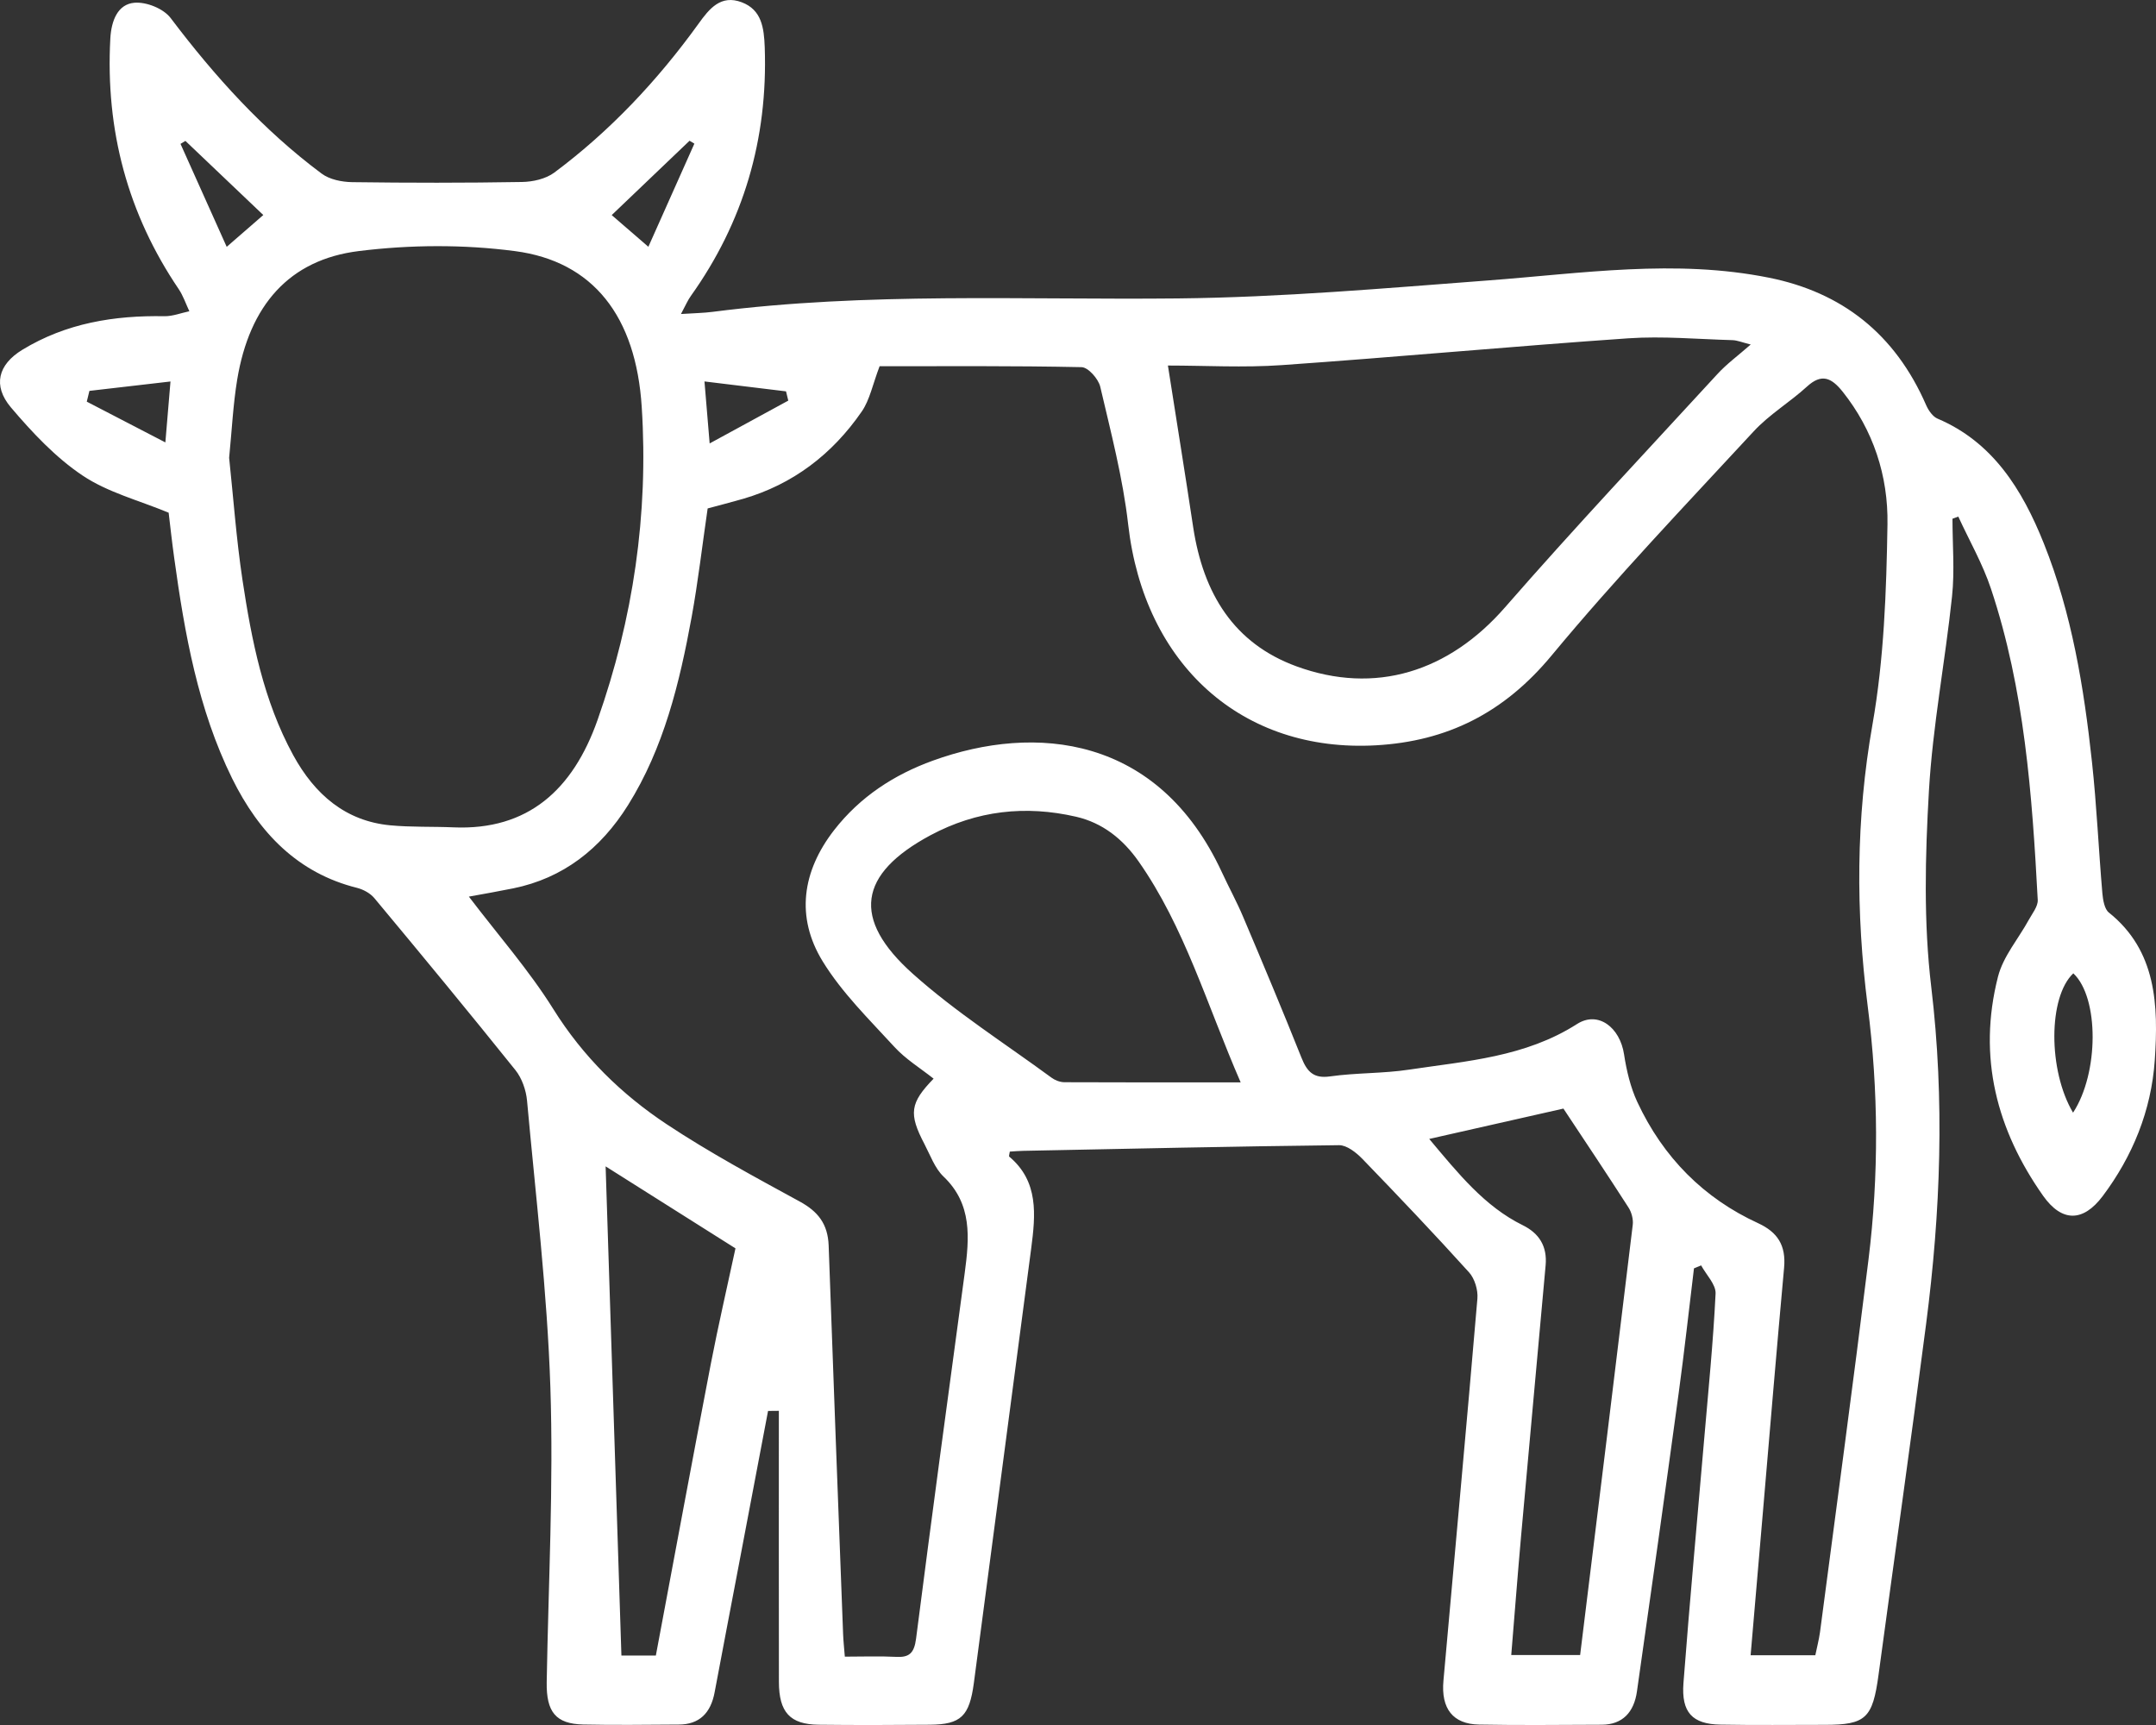 <svg width="40" height="32" viewBox="0 0 40 32" fill="none" xmlns="http://www.w3.org/2000/svg">
<rect x="0" y="0" width="40" height="32" fill="#333333" stroke="none"/>
<path id="Vector" d="M14.25 26.172C14.06 27.17 13.87 28.17 13.681 29.168C13.54 29.909 13.398 30.649 13.259 31.39C13.187 31.78 12.974 31.991 12.592 31.992C12.002 31.995 11.412 32.004 10.821 31.991C10.31 31.979 10.134 31.758 10.143 31.204C10.174 29.38 10.271 27.555 10.211 25.734C10.152 23.959 9.939 22.188 9.778 20.417C9.76 20.222 9.682 20.001 9.564 19.853C8.703 18.78 7.827 17.719 6.947 16.663C6.87 16.57 6.742 16.501 6.626 16.471C5.532 16.199 4.809 15.458 4.306 14.439C3.675 13.156 3.426 11.76 3.232 10.35C3.191 10.057 3.159 9.763 3.129 9.511C2.578 9.282 2.004 9.137 1.533 8.822C1.035 8.489 0.598 8.024 0.201 7.556C-0.138 7.153 -0.036 6.763 0.414 6.489C1.228 5.993 2.122 5.849 3.05 5.866C3.204 5.868 3.359 5.806 3.513 5.774C3.448 5.636 3.398 5.485 3.314 5.361C2.372 3.969 1.954 2.42 2.047 0.712C2.066 0.382 2.184 0.078 2.493 0.051C2.713 0.032 3.032 0.157 3.167 0.336C3.987 1.421 4.888 2.416 5.964 3.218C6.114 3.331 6.34 3.375 6.531 3.379C7.581 3.393 8.632 3.394 9.682 3.376C9.886 3.373 10.125 3.32 10.286 3.2C11.315 2.433 12.196 1.498 12.959 0.441C13.162 0.157 13.375 -0.104 13.761 0.042C14.131 0.182 14.174 0.514 14.188 0.875C14.248 2.586 13.792 4.122 12.818 5.489C12.762 5.565 12.725 5.655 12.634 5.825C12.88 5.809 13.051 5.807 13.221 5.785C16.092 5.416 18.973 5.566 21.853 5.536C23.775 5.516 25.696 5.347 27.614 5.202C29.351 5.071 31.083 4.802 32.822 5.152C34.166 5.422 35.158 6.187 35.737 7.519C35.78 7.616 35.859 7.729 35.947 7.766C36.965 8.198 37.515 9.07 37.919 10.081C38.438 11.377 38.662 12.749 38.812 14.134C38.9 14.944 38.935 15.759 39.005 16.572C39.016 16.696 39.045 16.865 39.125 16.928C40.013 17.637 40.046 18.655 39.977 19.671C39.912 20.604 39.565 21.451 39.01 22.19C38.646 22.673 38.253 22.674 37.905 22.182C37.046 20.963 36.688 19.611 37.068 18.12C37.164 17.741 37.448 17.415 37.641 17.062C37.705 16.945 37.811 16.815 37.806 16.696C37.702 14.741 37.56 12.787 36.938 10.921C36.784 10.458 36.536 10.028 36.332 9.583C36.296 9.596 36.26 9.61 36.224 9.623C36.224 10.102 36.266 10.588 36.216 11.062C36.089 12.268 35.857 13.465 35.787 14.673C35.717 15.881 35.687 17.113 35.83 18.307C36.081 20.406 36.004 22.482 35.735 24.559C35.454 26.732 35.145 28.901 34.852 31.071C34.743 31.873 34.618 31.997 33.858 31.997C33.211 31.997 32.565 32.005 31.918 31.993C31.398 31.984 31.191 31.767 31.233 31.221C31.348 29.713 31.488 28.208 31.617 26.701C31.694 25.801 31.785 24.9 31.829 23.997C31.837 23.828 31.655 23.648 31.561 23.474C31.517 23.492 31.472 23.511 31.428 23.529C31.334 24.299 31.25 25.07 31.145 25.838C30.893 27.686 30.634 29.531 30.37 31.378C30.315 31.763 30.104 31.993 29.717 31.995C28.957 31.997 28.198 32.007 27.44 31.992C26.956 31.983 26.733 31.697 26.78 31.178C26.99 28.816 27.209 26.454 27.41 24.091C27.424 23.932 27.359 23.718 27.256 23.604C26.61 22.889 25.945 22.19 25.276 21.498C25.16 21.379 24.988 21.243 24.843 21.244C22.89 21.266 20.937 21.31 18.984 21.349C18.9 21.35 18.817 21.358 18.735 21.363C18.73 21.402 18.714 21.448 18.724 21.456C19.274 21.916 19.213 22.537 19.131 23.164C18.776 25.849 18.424 28.535 18.068 31.22C17.985 31.839 17.828 31.99 17.251 31.995C16.562 32.001 15.873 32.003 15.185 31.995C14.658 31.988 14.452 31.764 14.451 31.201C14.448 29.524 14.45 27.849 14.45 26.172C14.383 26.172 14.315 26.173 14.247 26.174L14.25 26.172ZM33.679 30.708C33.708 30.563 33.746 30.423 33.766 30.28C34.069 27.976 34.381 25.672 34.666 23.366C34.859 21.8 34.852 20.233 34.651 18.662C34.429 16.92 34.431 15.188 34.74 13.439C34.954 12.224 34.998 10.967 35.018 9.727C35.033 8.828 34.755 7.979 34.185 7.264C33.977 7.005 33.795 6.924 33.525 7.171C33.207 7.462 32.828 7.686 32.536 8.002C31.27 9.37 29.981 10.72 28.789 12.157C27.902 13.228 26.847 13.751 25.529 13.826C23.047 13.966 21.227 12.332 20.931 9.73C20.833 8.868 20.61 8.02 20.413 7.175C20.378 7.027 20.188 6.813 20.066 6.811C18.791 6.784 17.516 6.794 16.319 6.794C16.19 7.134 16.136 7.418 15.99 7.631C15.437 8.434 14.704 8.986 13.789 9.253C13.563 9.318 13.336 9.376 13.129 9.432C13.027 10.13 12.951 10.792 12.832 11.446C12.608 12.671 12.315 13.876 11.651 14.937C11.14 15.752 10.444 16.291 9.525 16.479C9.255 16.534 8.984 16.581 8.699 16.633C9.242 17.347 9.81 17.992 10.263 18.715C10.819 19.607 11.536 20.303 12.37 20.856C13.164 21.382 14.003 21.834 14.837 22.289C15.172 22.472 15.359 22.7 15.374 23.107C15.459 25.509 15.551 27.91 15.642 30.313C15.647 30.442 15.661 30.57 15.674 30.732C16.011 30.732 16.318 30.72 16.626 30.736C16.868 30.749 16.961 30.669 16.996 30.396C17.286 28.135 17.592 25.876 17.898 23.617C17.985 22.965 18.041 22.335 17.504 21.825C17.344 21.672 17.259 21.43 17.151 21.223C16.855 20.659 16.883 20.461 17.321 20.01C17.074 19.814 16.801 19.648 16.592 19.419C16.127 18.911 15.622 18.419 15.262 17.832C14.759 17.01 14.883 16.164 15.473 15.402C15.96 14.775 16.596 14.368 17.308 14.11C19.207 13.422 21.492 13.639 22.67 16.182C22.799 16.462 22.948 16.732 23.067 17.016C23.434 17.881 23.797 18.747 24.146 19.621C24.253 19.891 24.379 20.01 24.677 19.968C25.164 19.899 25.661 19.916 26.146 19.842C27.211 19.682 28.296 19.611 29.259 18.996C29.649 18.747 30.055 19.057 30.131 19.56C30.177 19.86 30.25 20.17 30.376 20.441C30.859 21.477 31.615 22.231 32.618 22.691C32.977 22.857 33.138 23.099 33.1 23.518C32.962 25.024 32.837 26.531 32.708 28.038C32.632 28.919 32.557 29.799 32.479 30.706H33.684L33.679 30.708ZM4.251 8.492C4.329 9.225 4.384 9.995 4.498 10.754C4.668 11.881 4.889 13 5.439 14.007C5.84 14.741 6.413 15.231 7.238 15.31C7.629 15.347 8.023 15.331 8.416 15.348C9.792 15.406 10.629 14.654 11.087 13.354C11.746 11.483 12.034 9.542 11.906 7.551C11.799 5.866 11.004 4.848 9.553 4.658C8.601 4.533 7.613 4.539 6.66 4.657C5.363 4.816 4.629 5.666 4.401 7.04C4.324 7.506 4.302 7.982 4.251 8.493V8.492ZM21.668 6.78C21.837 7.859 21.992 8.818 22.137 9.78C22.325 11.016 22.894 11.937 24.053 12.361C25.516 12.895 26.879 12.463 27.924 11.265C29.207 9.794 30.544 8.374 31.863 6.939C32.034 6.752 32.24 6.602 32.481 6.391C32.321 6.351 32.232 6.313 32.142 6.31C31.498 6.292 30.849 6.232 30.208 6.276C28.065 6.424 25.927 6.623 23.784 6.773C23.073 6.823 22.357 6.781 21.668 6.781V6.78ZM23.018 20.079C22.39 18.637 21.978 17.198 21.125 15.981C20.831 15.562 20.454 15.264 19.965 15.151C19.027 14.935 18.124 15.034 17.262 15.495C15.927 16.212 15.791 17.044 16.937 18.066C17.736 18.78 18.646 19.358 19.509 19.992C19.574 20.04 19.664 20.074 19.744 20.076C20.809 20.081 21.873 20.079 23.017 20.079H23.018ZM26.517 21.129C27.056 21.771 27.545 22.381 28.252 22.729C28.554 22.878 28.707 23.117 28.676 23.47C28.525 25.151 28.369 26.831 28.219 28.512C28.154 29.24 28.099 29.969 28.038 30.702H29.316C29.645 28.031 29.972 25.377 30.292 22.723C30.305 22.62 30.27 22.486 30.212 22.398C29.821 21.79 29.42 21.189 29.006 20.565C28.244 20.737 27.415 20.924 26.517 21.128V21.129ZM11.236 21.637C11.333 24.632 11.431 27.662 11.529 30.711H12.168C12.509 28.896 12.842 27.095 13.188 25.299C13.326 24.586 13.49 23.88 13.645 23.158C12.892 22.683 12.041 22.145 11.236 21.637ZM38.466 18.056C37.999 18.495 37.996 19.857 38.461 20.641C38.943 19.905 38.946 18.506 38.466 18.056ZM14.625 7.432C14.611 7.375 14.598 7.318 14.583 7.26C14.1 7.201 13.617 7.143 13.07 7.076C13.104 7.476 13.129 7.784 13.166 8.226C13.716 7.926 14.17 7.678 14.624 7.432H14.625ZM4.885 3.989C4.381 3.51 3.911 3.061 3.44 2.614L3.349 2.669C3.63 3.298 3.912 3.925 4.206 4.579C4.471 4.35 4.663 4.182 4.885 3.989ZM1.659 7.251C1.643 7.318 1.626 7.384 1.61 7.451C2.073 7.69 2.535 7.93 3.068 8.207C3.106 7.753 3.131 7.454 3.163 7.077C2.614 7.14 2.136 7.195 1.659 7.251ZM12.883 2.665C12.853 2.647 12.823 2.629 12.793 2.611C12.316 3.066 11.84 3.522 11.349 3.99C11.572 4.183 11.764 4.35 12.029 4.578C12.322 3.923 12.602 3.293 12.883 2.664V2.665Z" fill="white"/>
</svg>
